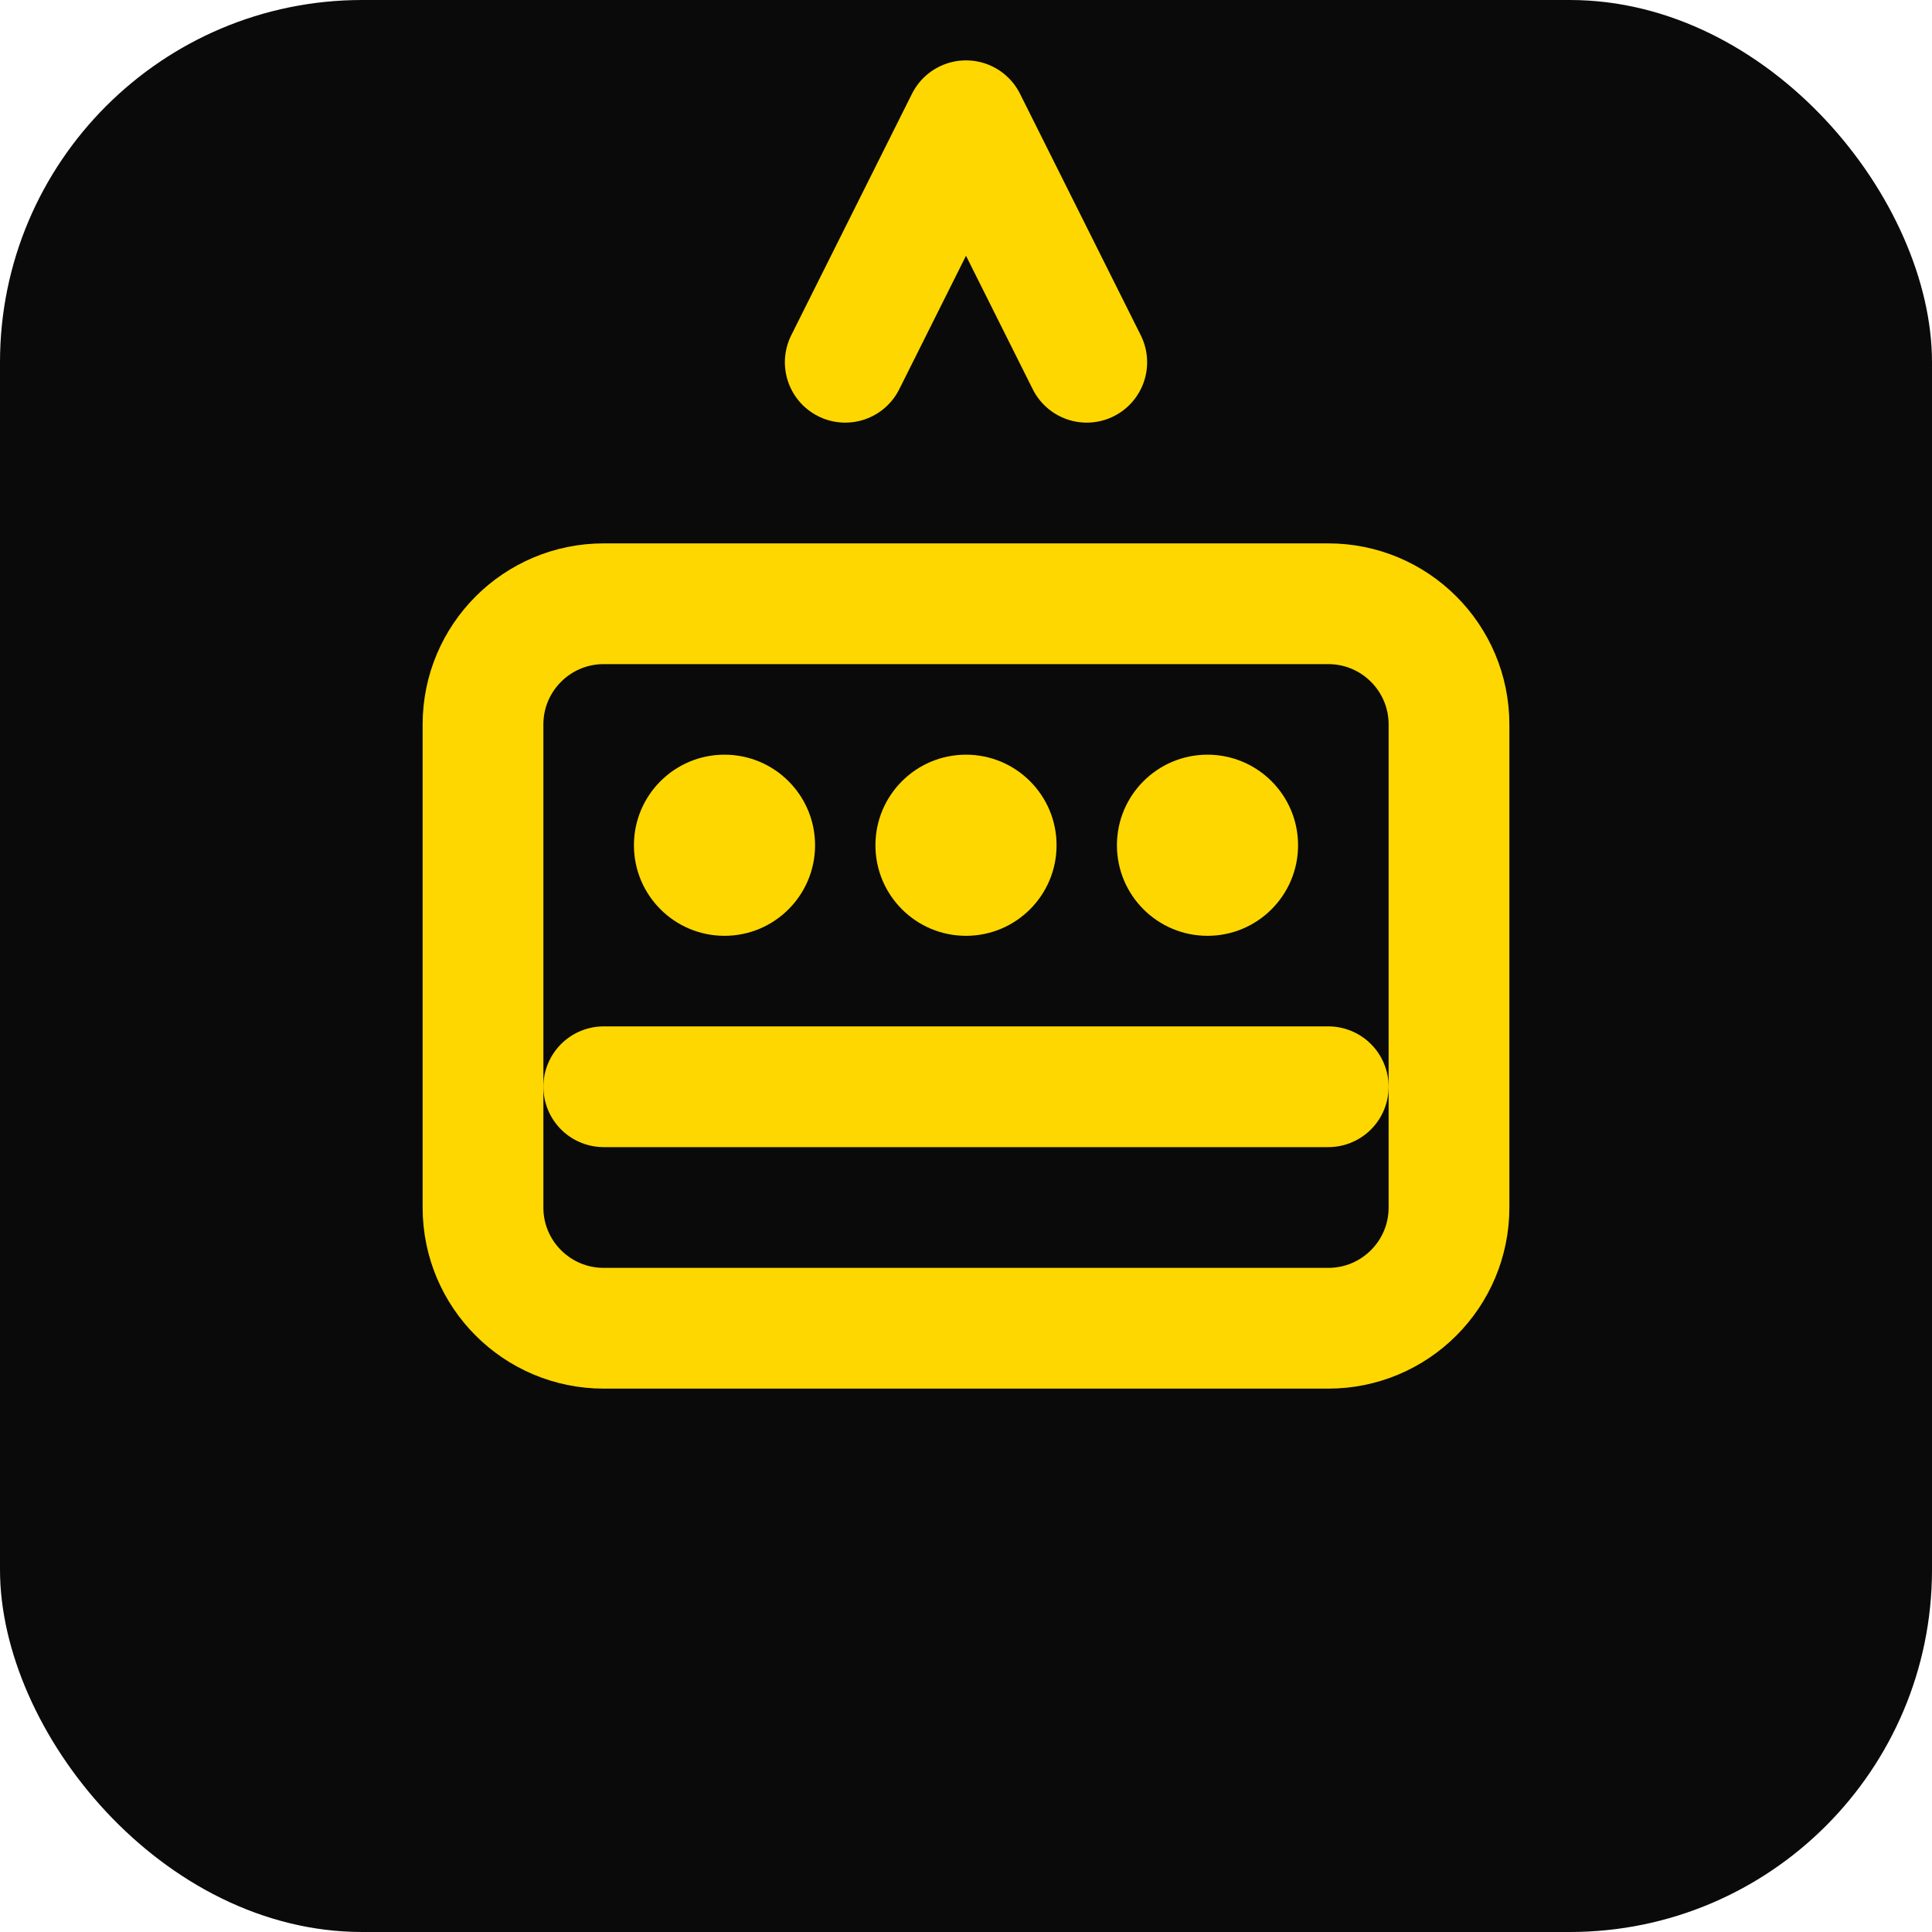 <svg width="32" height="32" viewBox="0 0 32 32" fill="none" xmlns="http://www.w3.org/2000/svg">
  <rect width="32" height="32" rx="6" fill="#0A0A0B"/>
  <path d="M8 12C8 10.895 8.895 10 10 10H22C23.105 10 24 10.895 24 12V20C24 21.105 23.105 22 22 22H10C8.895 22 8 21.105 8 20V12Z" stroke="#FFD700" stroke-width="2"/>
  <circle cx="12" cy="14" r="1.5" fill="#FFD700"/>
  <circle cx="16" cy="14" r="1.5" fill="#FFD700"/>
  <circle cx="20" cy="14" r="1.5" fill="#FFD700"/>
  <path d="M10 18H22" stroke="#FFD700" stroke-width="2" stroke-linecap="round"/>
  <path d="M14 6L16 2L18 6" stroke="#FFD700" stroke-width="2" stroke-linecap="round" stroke-linejoin="round"/>
</svg>
